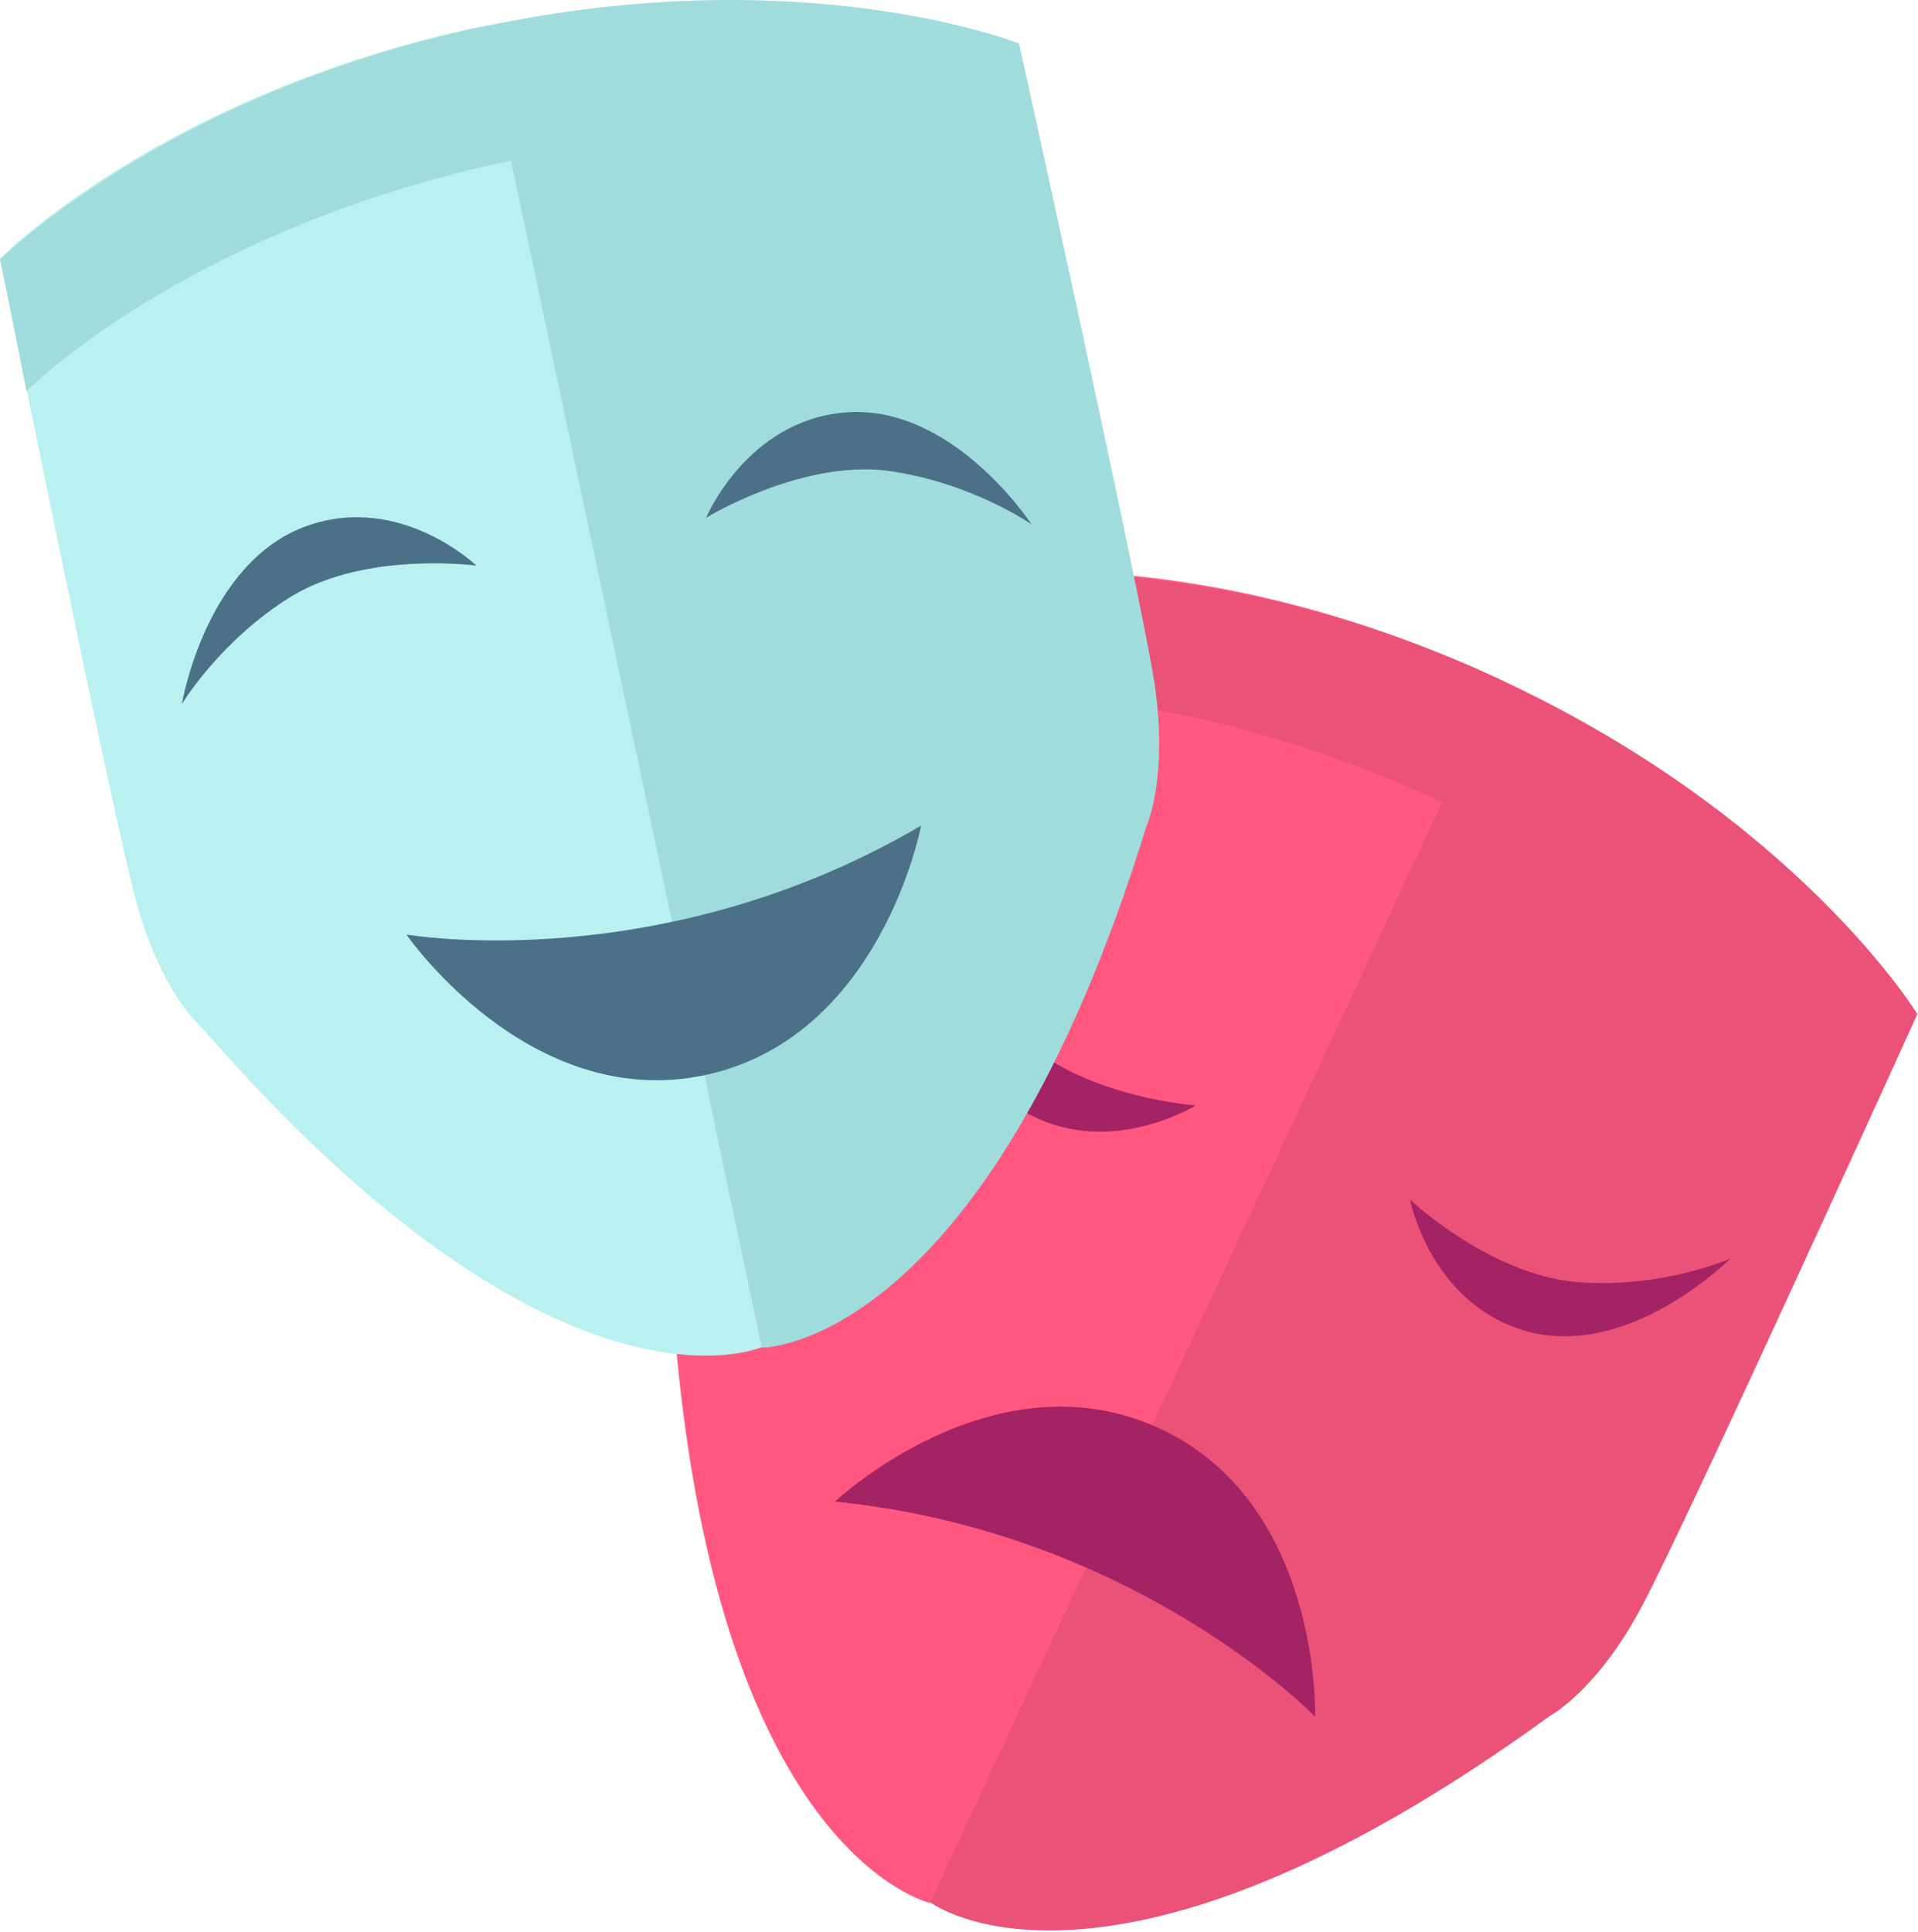 <svg width="422" height="425" viewBox="0 0 422 425" fill="none" xmlns="http://www.w3.org/2000/svg">
<path d="M148.072 287.903C156.658 407.949 204.612 418.641 204.612 418.641L329.841 149.389C264.067 118.771 214.17 126.547 214.17 126.547C214.17 126.547 161.357 237.358 153.58 256.961C145.642 276.401 148.072 287.903 148.072 287.903Z" fill="#FF577F"/>
<path d="M421.86 223.1C421.86 223.1 395.453 179.844 329.841 149.387C279.62 126.059 236.689 125.411 214.818 125.573C213.198 129.137 207.204 140.801 201.372 153.113C205.908 152.465 254.185 147.281 317.205 176.442L204.612 418.477C204.612 418.477 243.655 448.286 341.02 377.49C341.02 377.49 351.388 371.982 361.27 353.351C371.152 334.883 421.86 223.1 421.86 223.1Z" fill="#EB5277"/>
<path d="M289.341 377.651C289.341 377.651 249.974 336.988 183.714 330.346C183.714 330.346 218.221 297.783 254.51 313.983C290.799 330.184 289.341 377.651 289.341 377.651Z" fill="#A32364"/>
<path d="M205.745 200.257C205.745 200.257 204.449 232.01 224.7 244.16C243.33 255.5 263.095 243.188 263.095 243.188C263.095 243.188 238.956 241.568 224.7 228.445C211.091 215.809 205.745 200.257 205.745 200.257Z" fill="#A32364"/>
<path d="M380.711 276.886C380.711 276.886 358.355 299.405 335.512 292.762C314.613 286.606 310.239 263.926 310.239 263.926C310.239 263.926 327.736 280.45 347.014 282.07C365.807 283.528 380.711 276.886 380.711 276.886Z" fill="#A32364"/>
<path d="M44.065 225.69C122.962 316.575 167.675 296.324 167.675 296.324L106.275 5.688C35.317 20.755 0 56.882 0 56.882C0 56.882 24.301 177.251 29.809 197.664C35.155 218.076 44.065 225.69 44.065 225.69Z" fill="#B9F0F0"/>
<path d="M224.214 9.576C224.214 9.576 177.233 -9.216 106.275 5.85C52.004 17.352 16.363 42.139 0 57.044C0.81 60.77 3.24 72.758 5.832 86.042C9.072 82.802 44.551 49.591 112.431 35.335L167.675 296.486C167.675 296.486 216.762 296.81 252.241 181.787C252.241 181.787 257.101 171.257 254.023 150.358C250.783 129.46 224.214 9.576 224.214 9.576Z" fill="#A1DCDC"/>
<path d="M40.015 154.895C40.015 154.895 45.199 123.628 67.555 115.69C88.13 108.4 104.817 124.438 104.817 124.438C104.817 124.438 80.84 121.198 64.315 131.081C48.439 140.801 40.015 154.895 40.015 154.895Z" fill="#4B7088"/>
<path d="M226.969 115.365C226.969 115.365 209.634 88.796 185.982 90.74C164.273 92.522 155.363 113.906 155.363 113.906C155.363 113.906 175.937 101.27 195.054 103.538C213.522 105.968 226.969 115.365 226.969 115.365Z" fill="#4B7088"/>
<path d="M89.426 205.601C89.426 205.601 145.318 215.321 202.668 181.624C202.668 181.624 193.919 228.282 155.038 236.544C116.319 244.644 89.426 205.601 89.426 205.601Z" fill="#4B7088"/>
</svg>
